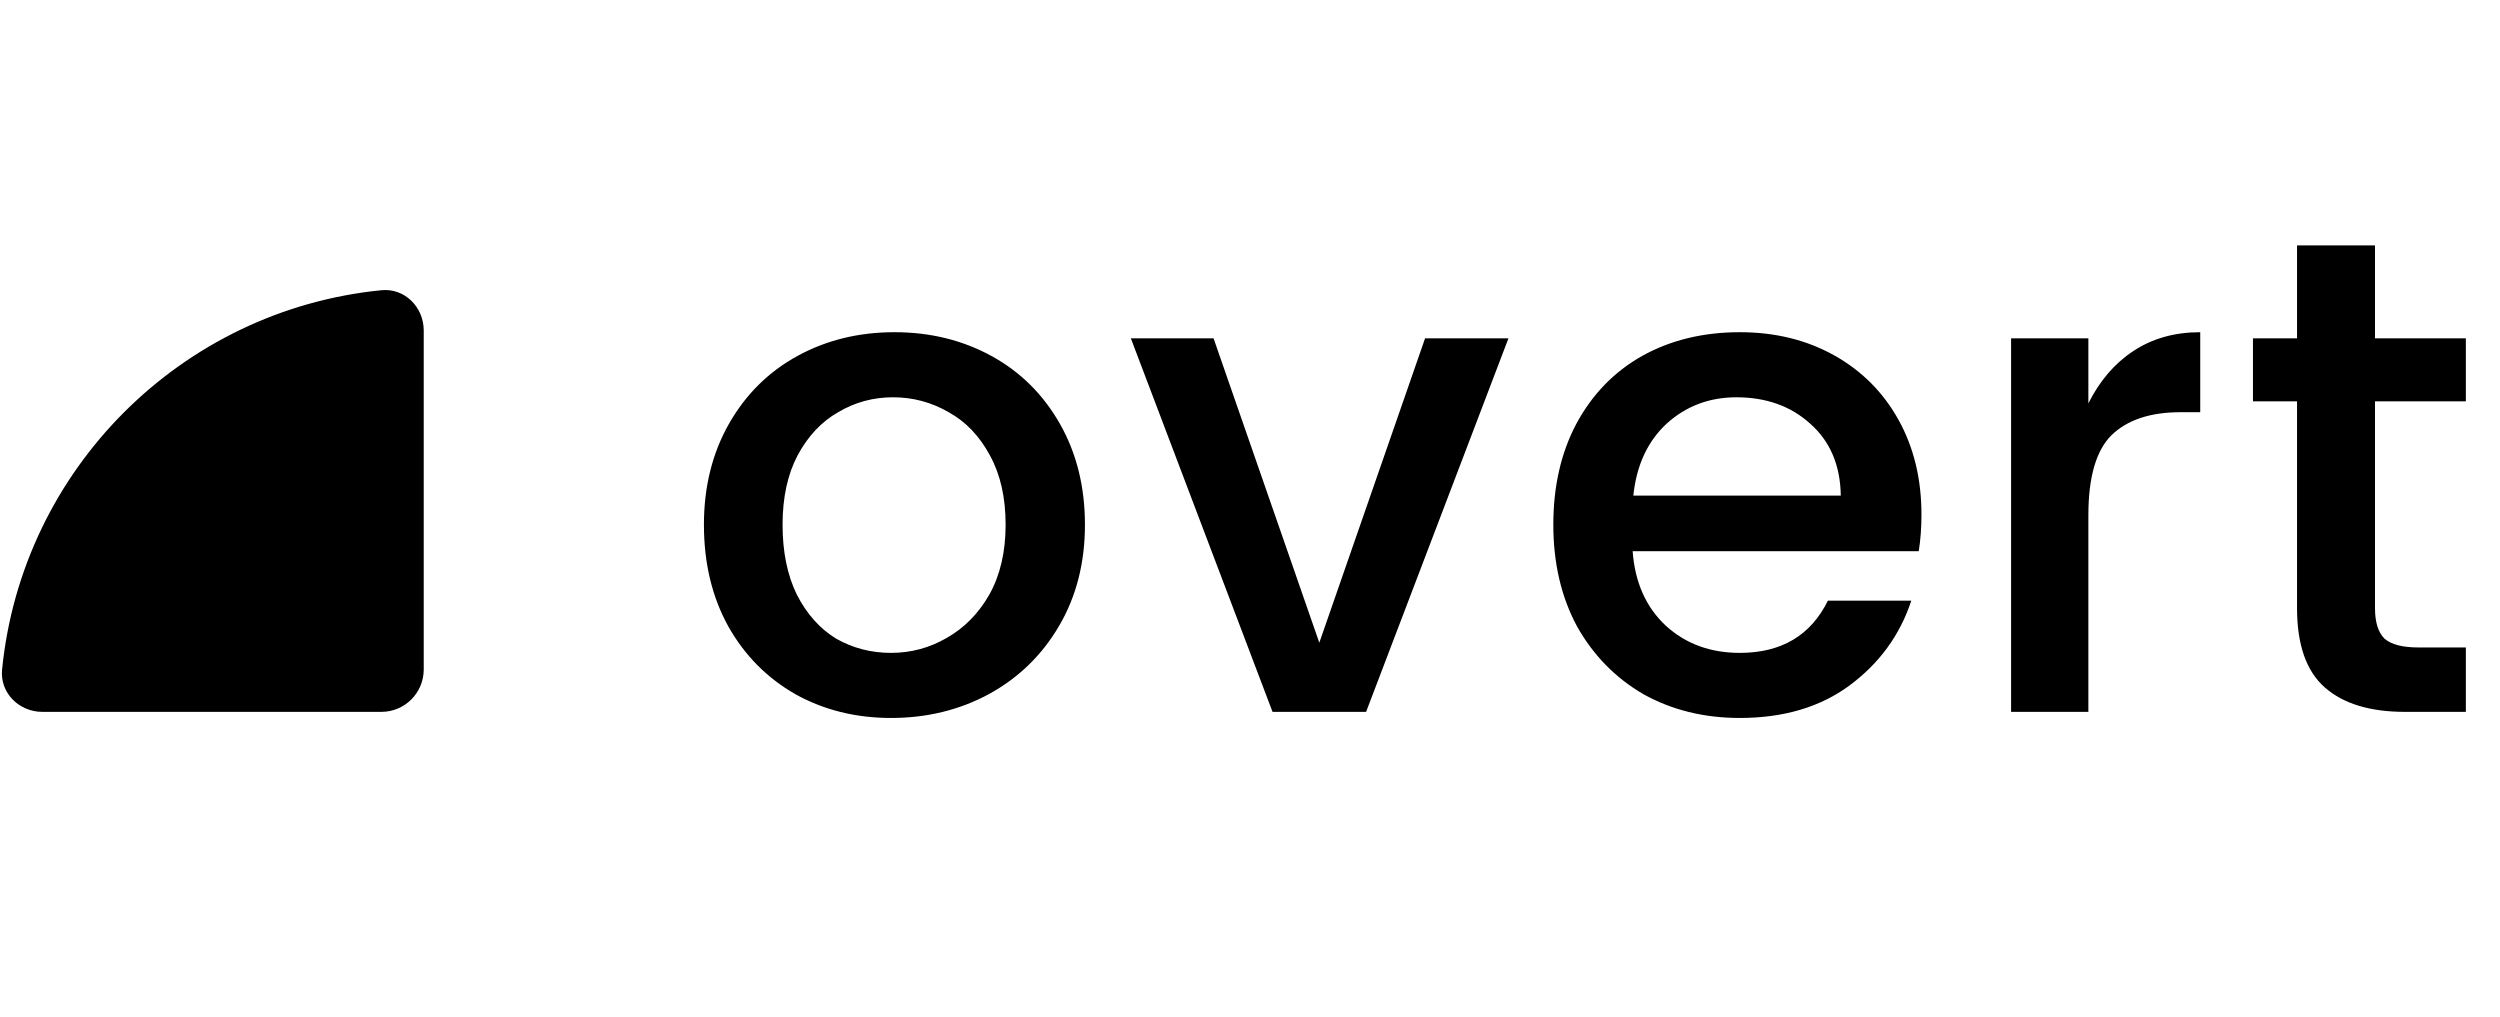 <svg width="1475" height="600" viewBox="0 0 1475 600" fill="none" xmlns="http://www.w3.org/2000/svg">
<path d="M1.728 395.084C13.418 277.183 107.183 183.418 225.084 171.728C238.497 170.399 249.5 181.454 249.5 195L249.5 395C249.5 408.531 238.531 419.5 225 419.5H25C11.454 419.5 0.399 408.497 1.728 395.084Z" fill="black" stroke="black" stroke-linejoin="round"/>
<path d="M525.717 423.6C504.917 423.6 486.117 418.933 469.317 409.6C452.517 400 439.317 386.667 429.717 369.6C420.117 352.267 415.317 332.267 415.317 309.6C415.317 287.2 420.251 267.333 430.117 250C439.984 232.667 453.451 219.333 470.517 210C487.584 200.667 506.651 196 527.717 196C548.784 196 567.851 200.667 584.917 210C601.984 219.333 615.451 232.667 625.317 250C635.184 267.333 640.117 287.2 640.117 309.6C640.117 332 635.051 351.867 624.917 369.2C614.784 386.533 600.917 400 583.317 409.6C565.984 418.933 546.784 423.6 525.717 423.6ZM525.717 385.2C537.451 385.2 548.384 382.267 558.517 376.4C568.917 370.533 577.317 362 583.717 350.8C590.117 339.333 593.317 325.6 593.317 309.6C593.317 293.6 590.251 280 584.117 268.8C577.984 257.333 569.851 248.8 559.717 243.2C549.584 237.333 538.651 234.4 526.917 234.4C515.184 234.4 504.384 237.333 494.517 243.2C484.651 248.8 476.651 257.333 470.517 268.8C464.651 280 461.717 293.6 461.717 309.6C461.717 325.6 464.517 339.333 470.117 350.8C475.984 362.267 483.717 370.933 493.317 376.8C503.184 382.4 513.984 385.2 525.717 385.2ZM778.395 379.2L840.795 199.6H889.995L805.995 420H750.795L667.195 199.6H715.995L778.395 379.2ZM1133.66 303.6C1133.66 311.333 1133.13 318.533 1132.06 325.2H963.264C964.597 343.6 971.131 358.267 982.864 369.2C994.597 379.867 1009.13 385.2 1026.46 385.2C1051 385.2 1068.33 374.933 1078.46 354.4H1127.66C1121 374.667 1108.86 391.333 1091.26 404.4C1073.93 417.2 1052.33 423.6 1026.46 423.6C1005.4 423.6 986.464 418.933 969.664 409.6C953.131 400 940.064 386.667 930.464 369.6C921.131 352.267 916.464 332.267 916.464 309.6C916.464 286.933 920.997 267.067 930.064 250C939.397 232.667 952.331 219.333 968.864 210C985.664 200.667 1004.86 196 1026.46 196C1047.26 196 1065.8 200.533 1082.06 209.6C1098.33 218.667 1111 231.333 1120.06 247.6C1129.13 263.867 1133.66 282.533 1133.66 303.6ZM1086.06 292.4C1085.8 274.533 1079.8 260.4 1068.06 250C1056.6 239.6 1042.06 234.4 1024.46 234.4C1008.46 234.4 994.731 239.6 983.264 250C972.064 260.4 965.531 274.533 963.664 292.4H1086.06ZM1232.14 238C1238.81 224.667 1247.61 214.4 1258.54 207.2C1269.74 199.733 1282.94 196 1298.14 196V243.2H1286.54C1268.67 243.2 1255.07 247.733 1245.74 256.8C1236.67 265.867 1232.14 281.6 1232.14 304V420H1186.54V199.6H1232.14V238ZM1401.25 236.8V358.8C1401.25 367.067 1403.12 373.067 1406.85 376.8C1410.85 380.267 1417.52 382 1426.85 382H1454.85V420H1418.85C1398.32 420 1382.59 415.2 1371.65 405.6C1360.72 396 1355.25 380.4 1355.25 358.8V236.8H1329.25V199.6H1355.25V144.8H1401.25V199.6H1454.85V236.8H1401.25Z" fill="black"/>
</svg>
